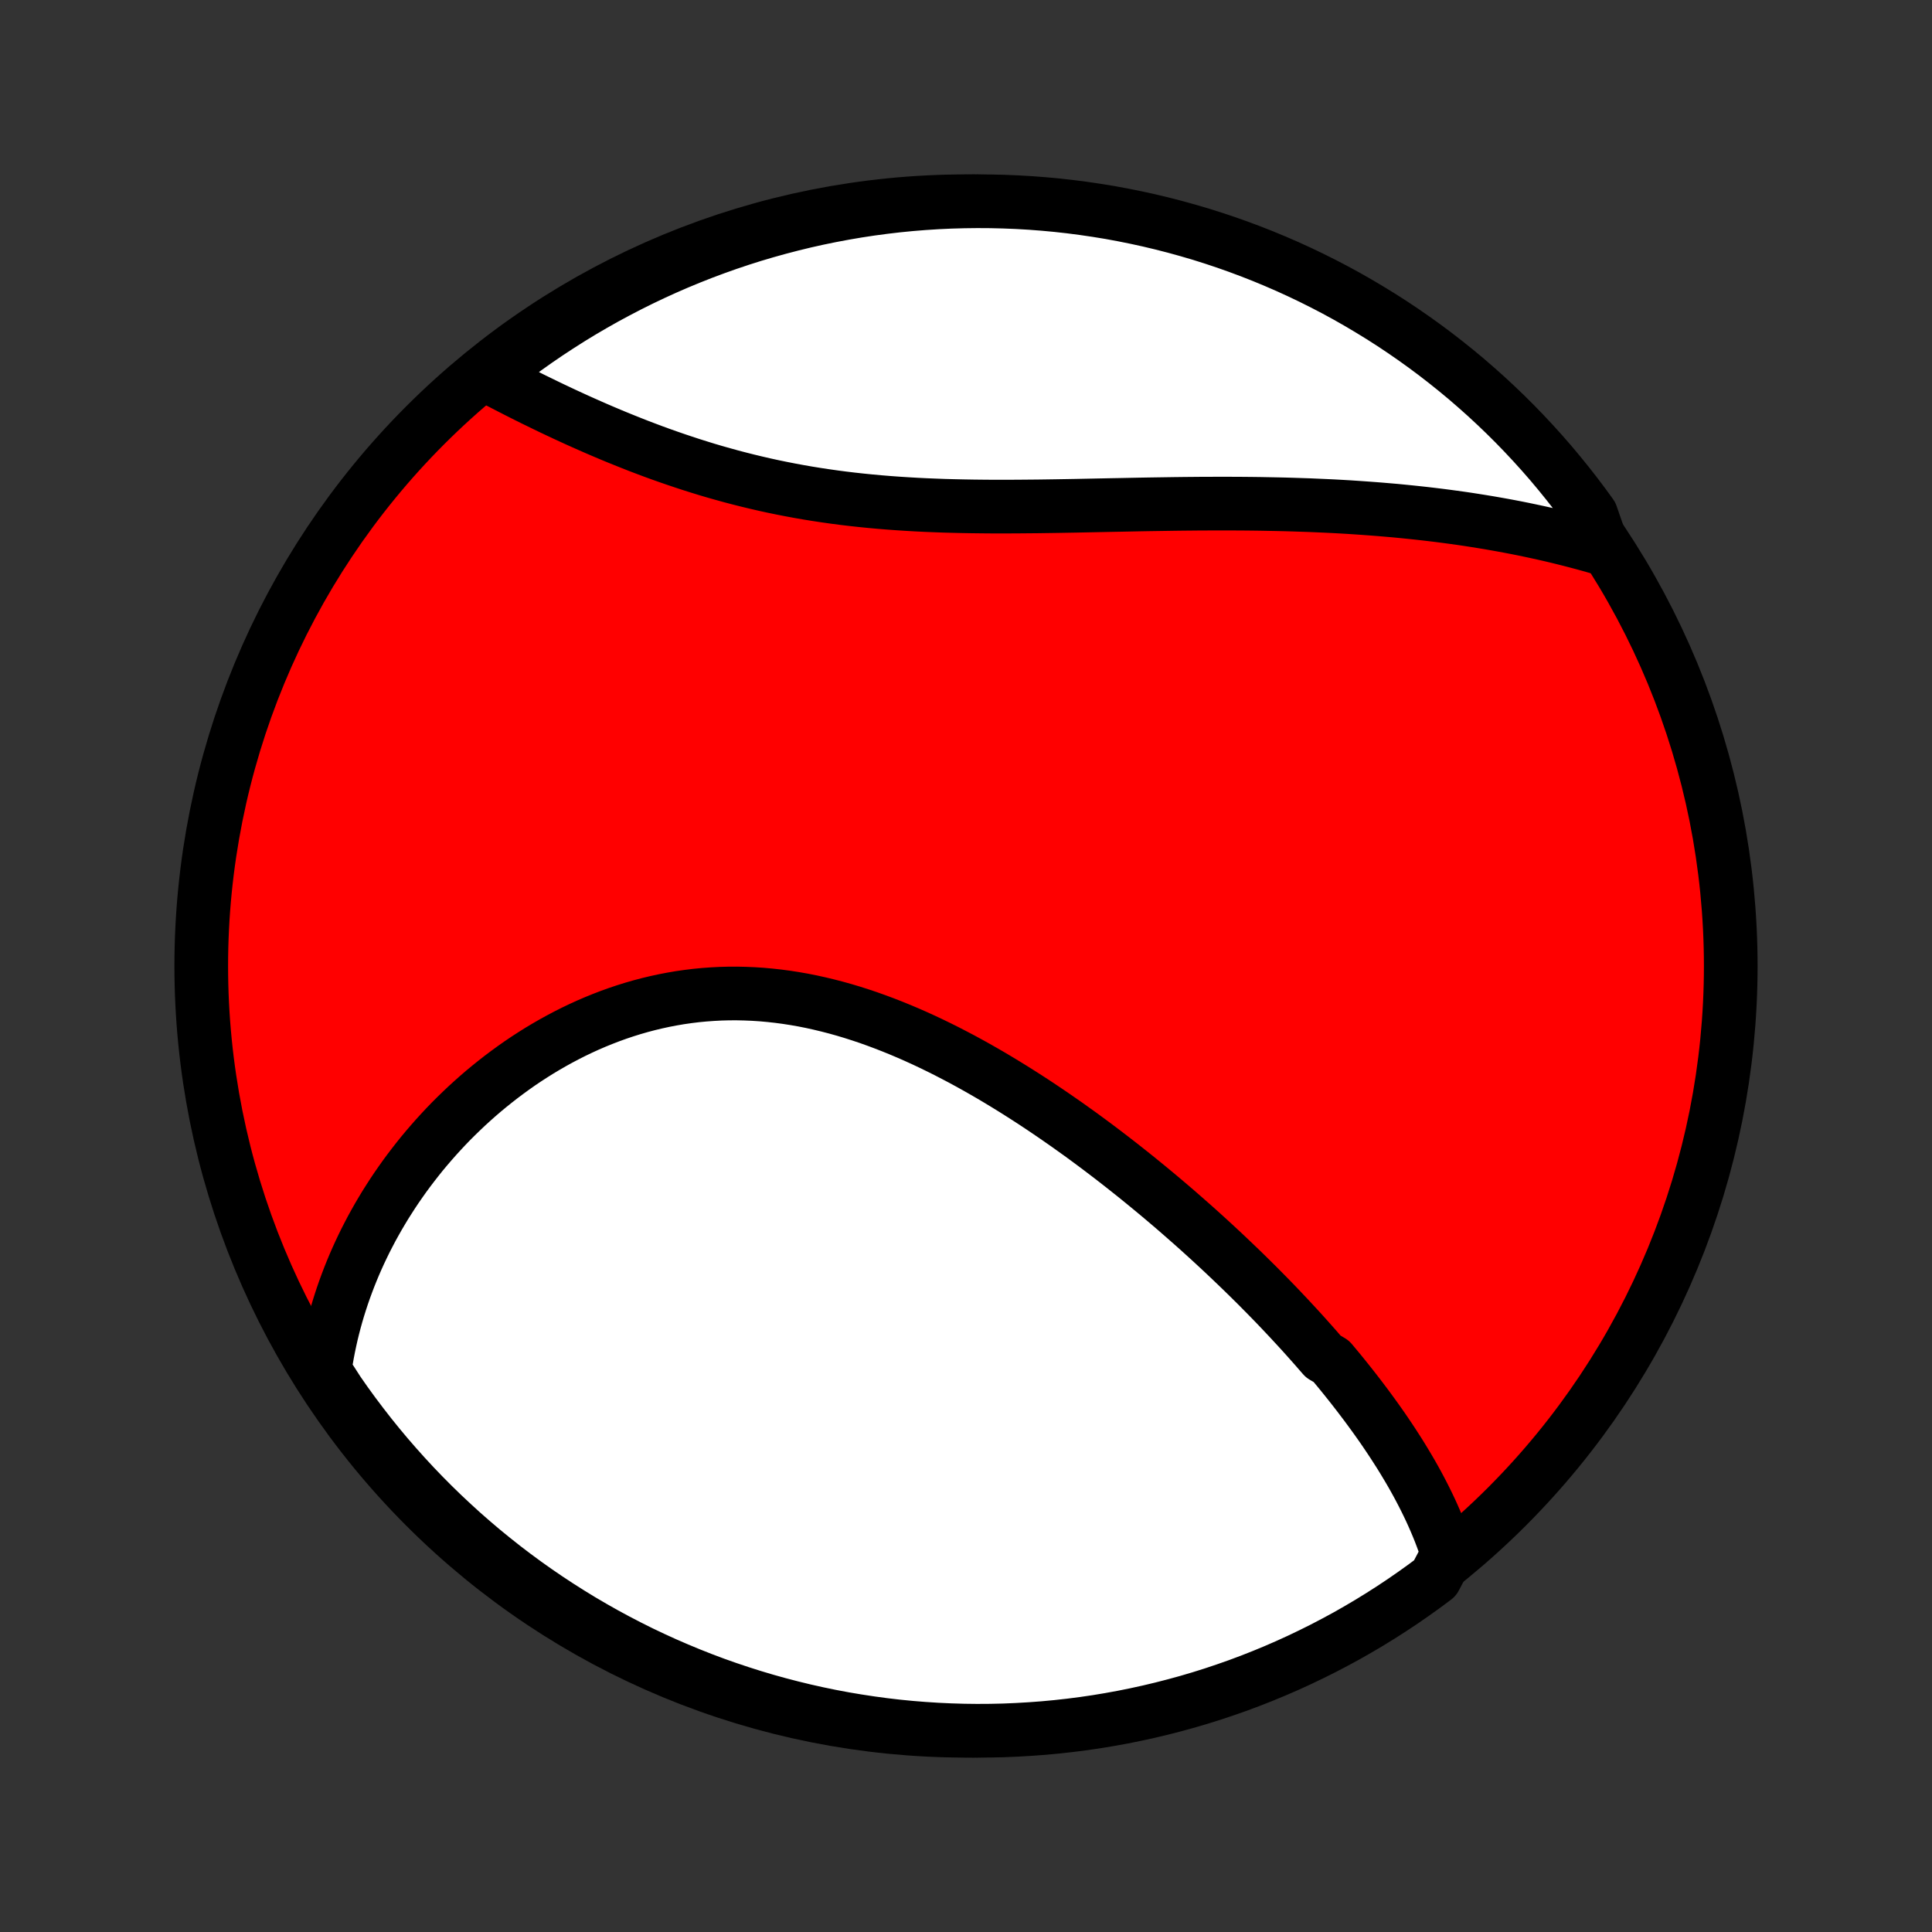 <?xml version="1.0" encoding="utf-8" standalone="no"?>
<!DOCTYPE svg PUBLIC "-//W3C//DTD SVG 1.1//EN"
  "http://www.w3.org/Graphics/SVG/1.1/DTD/svg11.dtd">
<!-- Created with matplotlib (http://matplotlib.org/) -->
<svg height="72pt" version="1.1" viewBox="0 0 72 72" width="72pt" xmlns="http://www.w3.org/2000/svg" xmlns:xlink="http://www.w3.org/1999/xlink">
 <rect x="0" y="0" width="72" height="72" fill="#333333" stroke="none"/>
 <defs>
  <style type="text/css">
*{stroke-linecap:butt;stroke-linejoin:round;}
  </style>
 </defs>
 <g id="figure_1">
  <g id="patch_1">
   <path d="
M0 72
L72 72
L72 0
L0 0
z
" style="fill:none;"/>
  </g>
  <g id="axes_1">
   <g id="PatchCollection_1">
    <defs>
     <path d="
M36 -7.5
C43.558 -7.5 50.808 -10.503 56.153 -15.848
C61.497 -21.192 64.5 -28.442 64.5 -36
C64.5 -43.558 61.497 -50.808 56.153 -56.153
C50.808 -61.497 43.558 -64.5 36 -64.5
C28.442 -64.5 21.192 -61.497 15.848 -56.153
C10.503 -50.808 7.5 -43.558 7.5 -36
C7.5 -28.442 10.503 -21.192 15.848 -15.848
C21.192 -10.503 28.442 -7.5 36 -7.5
z
" id="C0_0_a811fe30f3"/>
     <path d="
M53.952 -14.087
L53.884 -14.296
L53.812 -14.503
L53.737 -14.709
L53.659 -14.913
L53.577 -15.116
L53.492 -15.317
L53.404 -15.518
L53.314 -15.716
L53.22 -15.914
L53.124 -16.11
L53.025 -16.306
L52.924 -16.5
L52.821 -16.693
L52.715 -16.885
L52.607 -17.076
L52.497 -17.265
L52.384 -17.454
L52.27 -17.643
L52.154 -17.83
L52.035 -18.016
L51.915 -18.202
L51.793 -18.387
L51.669 -18.571
L51.544 -18.755
L51.416 -18.938
L51.287 -19.12
L51.156 -19.301
L51.024 -19.482
L50.89 -19.663
L50.754 -19.843
L50.617 -20.023
L50.478 -20.202
L50.338 -20.381
L50.196 -20.559
L50.053 -20.737
L49.908 -20.915
L49.761 -21.092
L49.613 -21.269
L49.313 -21.446
L49.16 -21.622
L49.006 -21.799
L48.85 -21.975
L48.693 -22.151
L48.535 -22.327
L48.374 -22.503
L48.212 -22.678
L48.049 -22.854
L47.884 -23.029
L47.718 -23.205
L47.55 -23.381
L47.38 -23.556
L47.208 -23.732
L47.035 -23.907
L46.861 -24.083
L46.684 -24.258
L46.506 -24.434
L46.326 -24.61
L46.145 -24.785
L45.961 -24.961
L45.776 -25.137
L45.589 -25.314
L45.4 -25.49
L45.21 -25.666
L45.017 -25.843
L44.823 -26.019
L44.627 -26.196
L44.428 -26.373
L44.228 -26.549
L44.026 -26.726
L43.822 -26.904
L43.615 -27.081
L43.407 -27.258
L43.197 -27.435
L42.984 -27.612
L42.77 -27.789
L42.553 -27.966
L42.334 -28.144
L42.113 -28.32
L41.89 -28.497
L41.664 -28.674
L41.436 -28.851
L41.206 -29.027
L40.974 -29.203
L40.74 -29.378
L40.503 -29.553
L40.264 -29.728
L40.022 -29.901
L39.779 -30.075
L39.532 -30.247
L39.284 -30.419
L39.033 -30.59
L38.78 -30.76
L38.525 -30.929
L38.267 -31.096
L38.007 -31.262
L37.745 -31.427
L37.48 -31.59
L37.213 -31.752
L36.944 -31.912
L36.673 -32.069
L36.399 -32.225
L36.124 -32.378
L35.846 -32.529
L35.566 -32.676
L35.284 -32.822
L35 -32.964
L34.714 -33.103
L34.426 -33.239
L34.136 -33.371
L33.845 -33.499
L33.552 -33.623
L33.257 -33.743
L32.96 -33.859
L32.662 -33.97
L32.363 -34.077
L32.062 -34.178
L31.761 -34.274
L31.457 -34.365
L31.153 -34.45
L30.848 -34.529
L30.543 -34.602
L30.236 -34.67
L29.929 -34.731
L29.621 -34.785
L29.313 -34.833
L29.005 -34.874
L28.697 -34.908
L28.389 -34.936
L28.081 -34.956
L27.773 -34.969
L27.466 -34.976
L27.16 -34.975
L26.854 -34.967
L26.549 -34.951
L26.245 -34.929
L25.943 -34.9
L25.642 -34.863
L25.342 -34.82
L25.044 -34.769
L24.747 -34.712
L24.453 -34.648
L24.161 -34.578
L23.87 -34.501
L23.582 -34.418
L23.297 -34.329
L23.014 -34.234
L22.734 -34.133
L22.456 -34.026
L22.181 -33.914
L21.909 -33.797
L21.64 -33.674
L21.375 -33.547
L21.112 -33.414
L20.853 -33.277
L20.597 -33.136
L20.344 -32.99
L20.095 -32.841
L19.85 -32.687
L19.608 -32.53
L19.369 -32.369
L19.135 -32.204
L18.904 -32.036
L18.676 -31.865
L18.453 -31.691
L18.233 -31.514
L18.017 -31.335
L17.804 -31.152
L17.596 -30.967
L17.391 -30.78
L17.191 -30.59
L16.994 -30.399
L16.8 -30.205
L16.611 -30.009
L16.426 -29.811
L16.244 -29.611
L16.067 -29.41
L15.893 -29.207
L15.722 -29.002
L15.556 -28.795
L15.394 -28.587
L15.235 -28.378
L15.08 -28.168
L14.929 -27.955
L14.781 -27.742
L14.637 -27.527
L14.498 -27.311
L14.361 -27.095
L14.229 -26.876
L14.1 -26.657
L13.975 -26.436
L13.853 -26.215
L13.736 -25.992
L13.621 -25.768
L13.511 -25.543
L13.404 -25.317
L13.301 -25.09
L13.202 -24.863
L13.106 -24.633
L13.014 -24.403
L12.926 -24.172
L12.841 -23.94
L12.76 -23.707
L12.683 -23.472
L12.609 -23.237
L12.539 -23
L12.473 -22.763
L12.411 -22.524
L12.352 -22.284
L12.298 -22.043
L12.247 -21.801
L12.2 -21.558
L12.157 -21.313
L12.118 -21.067
L12.083 -20.82
L12.324 -20.571
L12.605 -20.135
L12.892 -19.724
L13.187 -19.318
L13.489 -18.918
L13.797 -18.522
L14.112 -18.132
L14.434 -17.747
L14.763 -17.368
L15.098 -16.994
L15.439 -16.626
L15.786 -16.265
L16.14 -15.909
L16.5 -15.559
L16.866 -15.216
L17.237 -14.878
L17.614 -14.548
L17.997 -14.223
L18.386 -13.906
L18.779 -13.595
L19.178 -13.291
L19.582 -12.994
L19.991 -12.704
L20.405 -12.421
L20.824 -12.145
L21.247 -11.877
L21.675 -11.615
L22.107 -11.362
L22.544 -11.115
L22.984 -10.877
L23.429 -10.646
L23.877 -10.422
L24.329 -10.207
L24.785 -9.999
L25.244 -9.8
L25.706 -9.608
L26.171 -9.424
L26.64 -9.248
L27.111 -9.081
L27.585 -8.922
L28.061 -8.771
L28.54 -8.628
L29.021 -8.494
L29.505 -8.368
L29.99 -8.25
L30.477 -8.141
L30.966 -8.04
L31.456 -7.948
L31.948 -7.865
L32.441 -7.79
L32.935 -7.723
L33.43 -7.665
L33.926 -7.616
L34.422 -7.576
L34.919 -7.544
L35.416 -7.521
L35.913 -7.506
L36.411 -7.5
L36.908 -7.503
L37.405 -7.514
L37.902 -7.535
L38.398 -7.564
L38.893 -7.601
L39.387 -7.647
L39.881 -7.702
L40.373 -7.765
L40.864 -7.837
L41.353 -7.918
L41.841 -8.007
L42.327 -8.105
L42.811 -8.211
L43.293 -8.326
L43.772 -8.449
L44.25 -8.58
L44.725 -8.72
L45.197 -8.868
L45.666 -9.025
L46.133 -9.189
L46.596 -9.362
L47.056 -9.543
L47.513 -9.732
L47.966 -9.929
L48.416 -10.134
L48.861 -10.347
L49.303 -10.567
L49.741 -10.796
L50.175 -11.031
L50.604 -11.275
L51.029 -11.526
L51.45 -11.785
L51.865 -12.051
L52.276 -12.324
L52.682 -12.605
L53.083 -12.892
L53.478 -13.187
z
" id="C0_1_8cbc159924"/>
     <path d="
M59.741 -51.543
L59.499 -51.614
L59.256 -51.683
L59.013 -51.75
L58.768 -51.815
L58.522 -51.879
L58.276 -51.941
L58.028 -52.002
L57.779 -52.061
L57.529 -52.118
L57.279 -52.173
L57.026 -52.227
L56.773 -52.28
L56.519 -52.331
L56.263 -52.38
L56.006 -52.428
L55.748 -52.474
L55.489 -52.519
L55.228 -52.562
L54.966 -52.604
L54.703 -52.645
L54.438 -52.684
L54.171 -52.721
L53.904 -52.757
L53.634 -52.792
L53.363 -52.825
L53.091 -52.857
L52.817 -52.887
L52.542 -52.916
L52.264 -52.944
L51.986 -52.971
L51.705 -52.995
L51.423 -53.019
L51.139 -53.041
L50.853 -53.062
L50.566 -53.082
L50.277 -53.101
L49.986 -53.118
L49.693 -53.134
L49.398 -53.148
L49.102 -53.161
L48.804 -53.174
L48.503 -53.184
L48.201 -53.194
L47.897 -53.203
L47.592 -53.21
L47.284 -53.216
L46.974 -53.222
L46.663 -53.226
L46.349 -53.229
L46.034 -53.231
L45.717 -53.232
L45.398 -53.232
L45.077 -53.231
L44.754 -53.23
L44.43 -53.227
L44.104 -53.224
L43.776 -53.22
L43.446 -53.215
L43.115 -53.21
L42.782 -53.205
L42.448 -53.199
L42.112 -53.192
L41.775 -53.185
L41.436 -53.179
L41.096 -53.172
L40.755 -53.165
L40.413 -53.158
L40.069 -53.151
L39.725 -53.145
L39.38 -53.139
L39.033 -53.134
L38.687 -53.129
L38.339 -53.126
L37.991 -53.123
L37.642 -53.121
L37.293 -53.121
L36.944 -53.121
L36.595 -53.124
L36.246 -53.128
L35.897 -53.134
L35.548 -53.142
L35.2 -53.151
L34.852 -53.164
L34.505 -53.178
L34.158 -53.195
L33.813 -53.215
L33.468 -53.237
L33.125 -53.262
L32.782 -53.29
L32.441 -53.321
L32.102 -53.355
L31.764 -53.392
L31.428 -53.432
L31.093 -53.476
L30.761 -53.523
L30.43 -53.573
L30.102 -53.626
L29.775 -53.683
L29.451 -53.743
L29.129 -53.806
L28.809 -53.872
L28.493 -53.941
L28.178 -54.014
L27.866 -54.089
L27.557 -54.167
L27.251 -54.247
L26.947 -54.331
L26.646 -54.416
L26.348 -54.504
L26.053 -54.595
L25.761 -54.687
L25.472 -54.782
L25.186 -54.878
L24.902 -54.976
L24.622 -55.075
L24.345 -55.176
L24.071 -55.279
L23.8 -55.382
L23.533 -55.487
L23.268 -55.593
L23.006 -55.699
L22.748 -55.806
L22.493 -55.914
L22.241 -56.022
L21.992 -56.131
L21.746 -56.24
L21.503 -56.349
L21.263 -56.459
L21.026 -56.568
L20.793 -56.678
L20.562 -56.787
L20.334 -56.897
L20.11 -57.006
L19.888 -57.114
L19.669 -57.223
L19.454 -57.331
L19.241 -57.439
L19.031 -57.546
L18.824 -57.653
L18.62 -57.759
L18.418 -57.865
L18.22 -57.97
L18.392 -58.075
L18.786 -58.41
L19.185 -58.714
L19.589 -59.011
L19.998 -59.301
L20.412 -59.584
L20.831 -59.859
L21.254 -60.128
L21.682 -60.389
L22.114 -60.642
L22.551 -60.889
L22.992 -61.127
L23.436 -61.358
L23.884 -61.581
L24.337 -61.797
L24.792 -62.004
L25.251 -62.204
L25.713 -62.395
L26.179 -62.579
L26.647 -62.754
L27.119 -62.922
L27.593 -63.081
L28.069 -63.232
L28.548 -63.374
L29.029 -63.508
L29.513 -63.634
L29.998 -63.752
L30.485 -63.861
L30.974 -63.961
L31.464 -64.053
L31.956 -64.137
L32.449 -64.212
L32.943 -64.278
L33.438 -64.336
L33.934 -64.385
L34.43 -64.425
L34.927 -64.457
L35.424 -64.48
L35.922 -64.494
L36.419 -64.5
L36.916 -64.497
L37.413 -64.485
L37.91 -64.465
L38.406 -64.436
L38.901 -64.398
L39.396 -64.352
L39.889 -64.297
L40.381 -64.233
L40.872 -64.161
L41.361 -64.081
L41.849 -63.991
L42.335 -63.893
L42.819 -63.787
L43.301 -63.672
L43.78 -63.549
L44.258 -63.417
L44.733 -63.278
L45.205 -63.129
L45.674 -62.973
L46.14 -62.808
L46.604 -62.635
L47.064 -62.454
L47.52 -62.265
L47.974 -62.068
L48.423 -61.863
L48.869 -61.65
L49.311 -61.429
L49.749 -61.201
L50.182 -60.965
L50.611 -60.721
L51.036 -60.469
L51.456 -60.211
L51.872 -59.945
L52.283 -59.671
L52.688 -59.391
L53.089 -59.103
L53.485 -58.808
L53.875 -58.506
L54.259 -58.198
L54.639 -57.883
L55.012 -57.56
L55.38 -57.232
L55.741 -56.897
L56.097 -56.556
L56.447 -56.208
L56.79 -55.854
L57.127 -55.494
L57.458 -55.128
L57.782 -54.757
L58.099 -54.379
L58.41 -53.996
L58.714 -53.608
L59.011 -53.214
L59.301 -52.815
z
" id="C0_2_82f9b1a92e"/>
    </defs>
    <g clip-path="url(#p1bffca34e9)">
     <use style="fill:#ff0000;stroke:#000000;stroke-width:2.0;" x="0.0" xlink:href="#C0_0_a811fe30f3" y="72.0"/>
    </g>
    <g clip-path="url(#p1bffca34e9)">
     <use style="fill:#ffffff;stroke:#000000;stroke-width:2.0;" x="0.0" xlink:href="#C0_1_8cbc159924" y="72.0"/>
    </g>
    <g clip-path="url(#p1bffca34e9)">
     <use style="fill:#ffffff;stroke:#000000;stroke-width:2.0;" x="0.0" xlink:href="#C0_2_82f9b1a92e" y="72.0"/>
    </g>
   </g>
  </g>
 </g>
 <defs>
  <clipPath id="p1bffca34e9">
   <rect height="72.0" width="72.0" x="0.0" y="0.0"/>
  </clipPath>
 </defs>
</svg>
